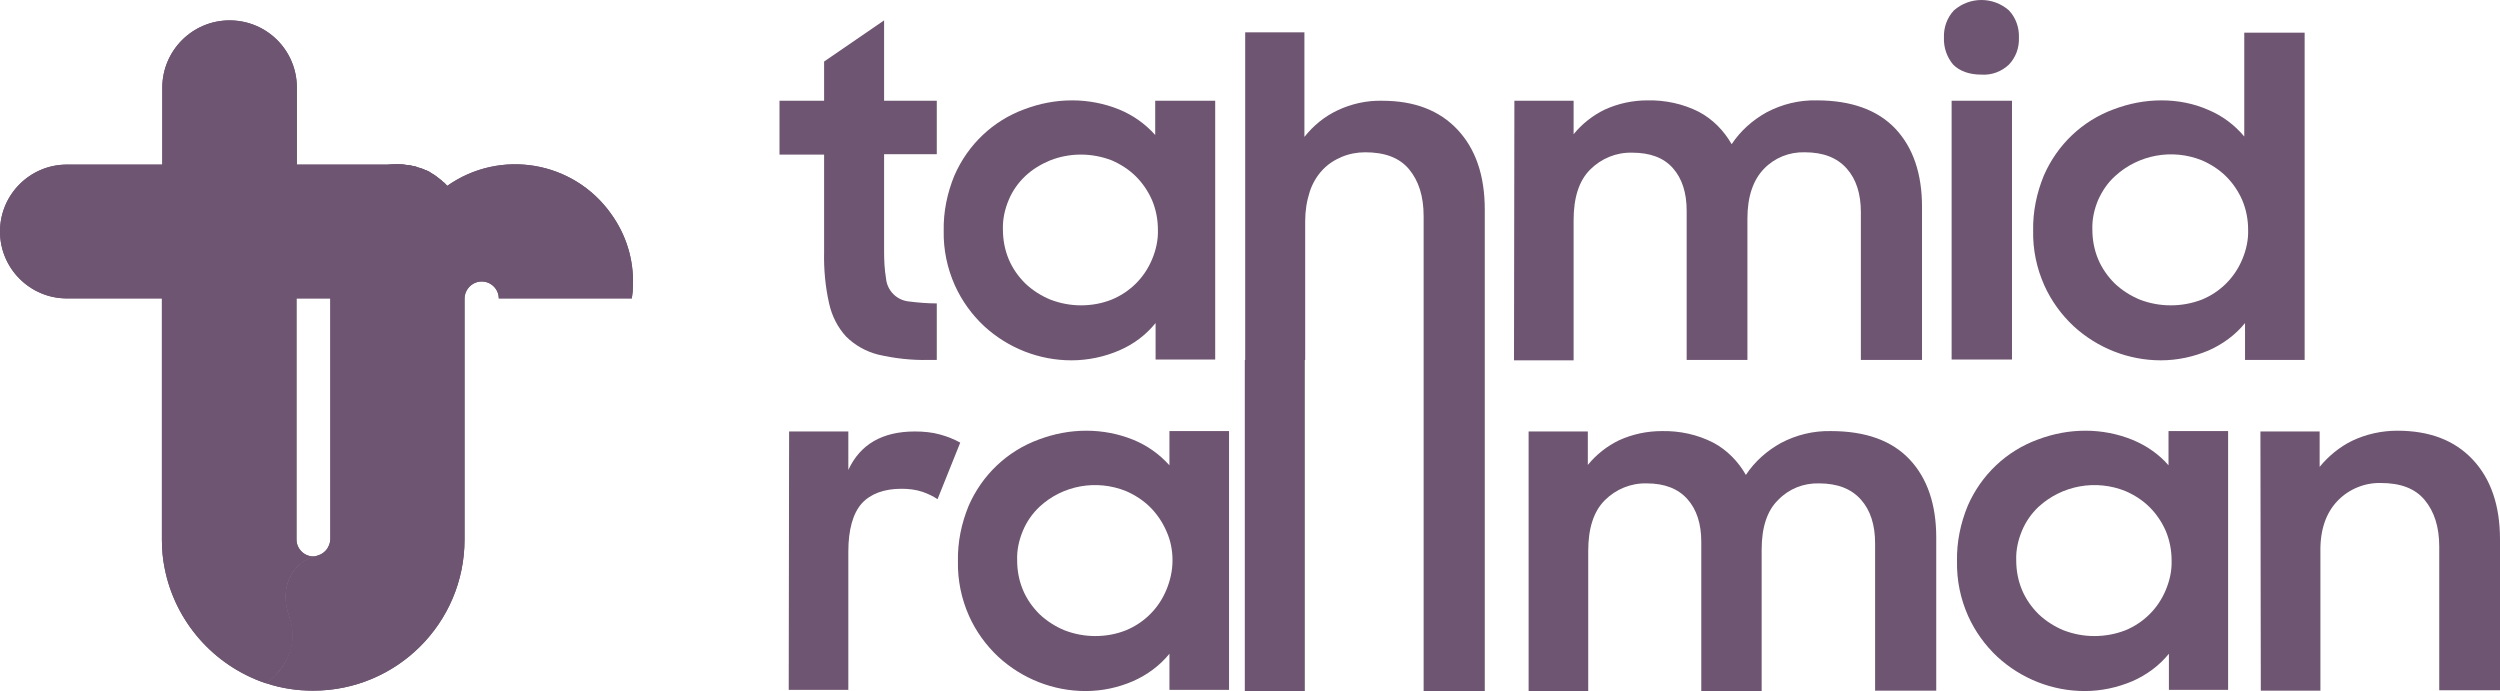 <?xml version="1.0" encoding="utf-8"?>
<!-- Generator: Adobe Illustrator 24.0.1, SVG Export Plug-In . SVG Version: 6.00 Build 0)  -->
<svg version="1.1" id="Layer_1" xmlns="http://www.w3.org/2000/svg" xmlns:xlink="http://www.w3.org/1999/xlink" x="0px" y="0px"
	 viewBox="0 0 650.1 179.7" style="enable-background:new 0 0 650.1 179.7;" xml:space="preserve">
<style type="text/css">
	.st0{display:none;fill:#310D34;}
	.st1{fill:#6E5571;}
</style>
<title>tr-nav</title>
<rect class="st0" width="650.1" height="179.6"/>
<g id="Layer_5">
	<g>
		<path class="st1" d="M164.6,74.1c0,1.2-0.1,2.3-0.3,3.5h-34.6l0,0c0-2.4-2-4.4-4.4-4.4c-0.1,0-0.1,0-0.2,0
			c-2.4,0.1-4.3,2.1-4.3,4.5v62.6c0,21.7-17.6,39.3-39.4,39.3c-4.1,0-8.2-0.6-12.1-1.9l0,0c5.5-4.4,8.3-10.3,5.9-17.4
			c-2.6-7.3,0.7-12.2,3.6-14.2c1.1-0.7,2.4-1.3,3.7-1.6c1.1-0.3,2.1-1,2.7-2c0.4-0.7,0.7-1.5,0.7-2.3v-80c0-9.6,7.8-17.5,17.5-17.5
			l0,0c0.8,0,1.6,0.1,2.3,0.2c0.6,0.1,1.2,0.2,1.8,0.3l0.4,0.1c0.1,0.1,0.3,0.1,0.4,0.1s0.3,0.1,0.4,0.2l0.5,0.2
			c0.1,0,0.3,0.1,0.4,0.1s0.2,0.1,0.3,0.1c0.3,0.1,0.7,0.3,1,0.4l0.6,0.3l0.3,0.2c0.1,0.1,0.2,0.1,0.3,0.2c1.5,0.9,2.9,2,4.1,3.3
			l0,0c13.8-9.8,32.9-6.6,42.7,7.2C162.8,61,164.8,67.4,164.6,74.1L164.6,74.1z"/>
		<path class="st1" d="M120.9,60.2c0,9.6-7.8,17.4-17.4,17.4H77.1v62.7c0,2.4,2,4.4,4.4,4.4c0.3,0,0.6,0,0.8-0.1
			c-1.3,0.3-2.4,0.8-3.5,1.5c-2.9,2-6.2,6.8-3.6,14.2c2.5,7.1-0.4,12.9-5.9,17.4l0,0l0,0l-0.4-0.1c-13.4-4.6-23.4-16-26.1-29.9
			c-0.5-2.4-0.7-4.9-0.7-7.4V77.6H17.4C7.8,77.6,0,69.8,0,60.2s7.8-17.4,17.4-17.4h24.8v-20c0-9.6,7.8-17.5,17.5-17.5
			s17.5,7.8,17.5,17.5v20h26.3c0.7,0,1.5,0,2.2,0.1h0.1c0.6,0.1,1.2,0.2,1.8,0.3l0,0c0.1,0,0.2,0.1,0.3,0.1h0.1l0.3,0.1l0.2,0.1
			l0.3,0.1l0,0h0.1l0.4,0.1h0.1l0.2,0.1l0.2,0.1l0,0h0.1l0.2,0.1l0,0c0.3,0.1,0.6,0.3,1,0.4c0.3,0.1,0.8,0.4,1.2,0.7
			c0.6,0.3,1.1,0.7,1.6,1.1l0,0l0.4,0.3l0.1,0.1l0.3,0.2c0.1,0.1,0.2,0.1,0.2,0.2c0.2,0.2,0.4,0.4,0.6,0.5s0.2,0.2,0.3,0.3l0.4,0.4
			C119.2,51.5,120.9,55.7,120.9,60.2z"/>
		<path class="st1" d="M120.9,60.2c0,9.6-7.8,17.4-17.4,17.4H77.1v62.7c0,2.4,2,4.4,4.4,4.4c0.3,0,0.6,0,0.8-0.1
			c-1.3,0.3-2.4,0.8-3.5,1.5c-2.9,2-6.2,6.8-3.6,14.2c2.5,7.1-0.4,12.9-5.9,17.4l0,0l0,0l-0.4-0.1c-13.4-4.6-23.4-16-26.1-29.9
			c-0.5-2.4-0.7-4.9-0.7-7.4V77.6H17.4C7.8,77.6,0,69.8,0,60.2s7.8-17.4,17.4-17.4h24.8v-20c0-9.6,7.8-17.5,17.5-17.5
			s17.5,7.8,17.5,17.5v20h26.3c0.7,0,1.5,0,2.2,0.1h0.1c0.6,0.1,1.2,0.2,1.8,0.3l0,0c0.1,0,0.2,0.1,0.3,0.1h0.1l0.3,0.1l0.2,0.1
			l0.3,0.1l0,0h0.1l0.4,0.1h0.1l0.2,0.1l0.2,0.1l0,0h0.1l0.2,0.1l0,0c0.3,0.1,0.6,0.3,1,0.4c0.3,0.1,0.8,0.4,1.2,0.7
			c0.6,0.3,1.1,0.7,1.6,1.1l0,0l0.4,0.3l0.1,0.1l0.3,0.2c0.1,0.1,0.2,0.1,0.2,0.2c0.2,0.2,0.4,0.4,0.6,0.5s0.2,0.2,0.3,0.3l0.4,0.4
			C119.2,51.5,120.9,55.7,120.9,60.2z"/>
		<path class="st1" d="M164.6,74.1c0,1.2-0.1,2.3-0.3,3.5h-34.6l0,0c0-2.4-2-4.4-4.4-4.4c-0.1,0-0.1,0-0.2,0
			c-2.4,0.1-4.3,2.1-4.3,4.5v62.6c0,21.7-17.6,39.3-39.4,39.3c-4.1,0-8.2-0.6-12.1-1.9l0,0c5.5-4.4,8.3-10.3,5.9-17.4
			c-2.6-7.3,0.7-12.2,3.6-14.2c1.1-0.7,2.4-1.3,3.7-1.6c1.1-0.3,2.1-1,2.7-2c0.4-0.7,0.7-1.5,0.7-2.3v-80c0-9.6,7.8-17.5,17.5-17.5
			l0,0c0.8,0,1.6,0.1,2.3,0.2c0.6,0.1,1.2,0.2,1.8,0.3l0.4,0.1c0.1,0.1,0.3,0.1,0.4,0.1s0.3,0.1,0.4,0.2l0.5,0.2
			c0.1,0,0.3,0.1,0.4,0.1s0.2,0.1,0.3,0.1c0.3,0.1,0.7,0.3,1,0.4l0.6,0.3l0.3,0.2c0.1,0.1,0.2,0.1,0.3,0.2c1.5,0.9,2.9,2,4.1,3.3
			l0,0c13.8-9.8,32.9-6.6,42.7,7.2C162.8,61,164.8,67.4,164.6,74.1z"/>
		<path class="st1" d="M202.8,26.2h11.5V16l15.6-10.7v20.9h13.7v13.9h-13.7v25.2c0,2.4,0.1,4.7,0.5,7.1c0.3,3.2,2.8,5.7,6,6
			c2.4,0.3,4.8,0.5,7.2,0.5v14.7h-2.2c-4.4,0.1-8.8-0.4-13.1-1.4c-3.1-0.8-6-2.4-8.3-4.7c-2.2-2.4-3.7-5.4-4.4-8.6
			c-1-4.4-1.4-8.9-1.3-13.4V40.2h-11.6v-14H202.8z"/>
		<path class="st1" d="M278.6,93.7c-8.4,0-16.5-3.2-22.7-8.9c-3.2-3-5.8-6.6-7.6-10.6c-2-4.5-3-9.3-2.9-14.2
			c-0.1-4.9,0.9-9.8,2.8-14.4c3.5-8,10-14.2,18.2-17.2c4-1.5,8.1-2.3,12.4-2.3c4.2,0,8.4,0.8,12.3,2.4c3.6,1.5,6.7,3.7,9.3,6.6v-8.9
			H316v67.3h-15.5V84c-2.5,3.1-5.7,5.5-9.4,7.1C287.2,92.8,282.9,93.7,278.6,93.7z M281.1,79.4c2.8,0,5.5-0.5,8-1.5
			c2.4-1,4.5-2.4,6.3-4.2c1.8-1.8,3.2-3.9,4.2-6.3s1.6-5,1.5-7.7c0-2.6-0.5-5.2-1.5-7.6c-1-2.3-2.4-4.4-4.2-6.2
			c-1.8-1.8-4-3.2-6.3-4.2c-5.2-2-10.9-2-16,0c-2.4,1-4.6,2.3-6.5,4.1c-1.8,1.7-3.3,3.8-4.3,6.2s-1.6,5-1.5,7.7
			c0,2.7,0.5,5.3,1.5,7.7s2.5,4.5,4.3,6.3c1.9,1.8,4.1,3.2,6.5,4.2C275.7,78.9,278.4,79.4,281.1,79.4z"/>
		<path class="st1" d="M386.1,54.5v125.2h-15.9V56.2c0-5.2-1.3-9.2-3.8-12.2s-6.3-4.4-11.4-4.4c-2.1,0-4.2,0.4-6.1,1.2
			c-1.9,0.8-3.6,1.9-5,3.4c-1.5,1.6-2.6,3.5-3.3,5.6c-0.8,2.5-1.2,5-1.2,7.7v36.1h-0.1v86.1h-15.6V93.6h0.1V8.4h15.4v27.2
			c2.3-2.9,5.2-5.3,8.6-6.9c3.6-1.7,7.6-2.6,11.6-2.5c8.4,0,14.9,2.5,19.6,7.5S386.1,45.6,386.1,54.5z"/>
		<path class="st1" d="M393.8,26.2h15.4v8.7c2.2-2.7,5-4.9,8.1-6.4c3.5-1.6,7.3-2.4,11.1-2.4c4.6-0.1,9.3,0.9,13.4,3
			c3.6,1.9,6.5,4.9,8.5,8.4c2.3-3.5,5.5-6.3,9.1-8.3c4-2.1,8.4-3.2,13-3.1c9,0,15.9,2.5,20.5,7.4s6.9,11.7,6.9,20.3v39.8h-15.9V55.2
			c0-4.8-1.2-8.6-3.7-11.4s-6.1-4.2-10.9-4.2c-4-0.1-7.8,1.4-10.6,4.3c-2.8,2.9-4.3,7.2-4.3,12.9v36.8h-15.8V54.8
			c0-4.7-1.2-8.4-3.6-11.1s-5.9-4-10.6-4c-4.1-0.1-8,1.5-10.9,4.4s-4.3,7.3-4.3,13.2v36.4h-15.5L393.8,26.2L393.8,26.2z"/>
		<path class="st1" d="M505.5,9.8c-0.1-2.6,0.8-5.2,2.6-7.1c4.1-3.6,10.2-3.6,14.3,0c1.8,1.9,2.7,4.5,2.6,7.1c0.1,2.6-0.8,5.1-2.6,7
			c-1.9,1.8-4.5,2.8-7.2,2.6c-3.1,0-5.6-0.9-7.3-2.6C506.3,14.9,505.4,12.4,505.5,9.8z M507.5,26.2h15.7v67.3h-15.7V26.2z"/>
		<path class="st1" d="M561.9,93.7c-8.4,0-16.5-3.2-22.7-8.9c-3.2-3-5.8-6.6-7.6-10.6c-2-4.5-3-9.3-2.9-14.2
			c-0.1-4.9,0.9-9.8,2.8-14.4c3.5-8,10-14.2,18.2-17.2c4-1.5,8.1-2.3,12.4-2.3c4.2,0,8.4,0.8,12.2,2.5c3.6,1.5,6.8,3.9,9.3,6.9v-27
			h15.7v85.1h-15.5V84c-2.5,3.1-5.8,5.5-9.4,7.1C570.4,92.8,566.2,93.7,561.9,93.7z M564.5,79.4c2.8,0,5.5-0.5,8.1-1.5
			c2.4-1,4.5-2.4,6.3-4.2c1.8-1.8,3.2-3.9,4.2-6.3s1.6-5,1.5-7.7c0-2.6-0.5-5.2-1.5-7.6c-1-2.3-2.4-4.4-4.2-6.2s-4-3.2-6.3-4.2
			c-7.7-3.1-16.5-1.5-22.6,4.1c-1.9,1.7-3.3,3.8-4.4,6.2c-1,2.4-1.6,5-1.5,7.7c0,2.7,0.5,5.3,1.5,7.7s2.5,4.5,4.3,6.3
			c1.9,1.8,4.1,3.2,6.5,4.2C559,78.9,561.7,79.4,564.5,79.4L564.5,79.4z"/>
		<path class="st1" d="M205.2,112.2h15.4v10c3.1-6.7,8.9-10,17.3-10c2.2,0,4.5,0.2,6.6,0.8c1.8,0.5,3.6,1.2,5.2,2.1l-5.9,14.7
			c-1.2-0.8-2.5-1.4-3.9-1.9c-1.8-0.6-3.6-0.8-5.5-0.8c-4.5,0-8,1.3-10.3,3.8c-2.3,2.6-3.5,6.8-3.5,12.6v35.9h-15.5L205.2,112.2
			L205.2,112.2z"/>
		<path class="st1" d="M282.3,179.7c-8.4,0-16.5-3.2-22.7-8.9c-3.2-3-5.8-6.6-7.6-10.6c-2-4.5-3-9.3-2.9-14.3
			c-0.1-4.9,0.9-9.8,2.8-14.4c3.5-8,10-14.2,18.2-17.2c4-1.5,8.1-2.3,12.4-2.3c4.2,0,8.4,0.8,12.3,2.4c3.6,1.5,6.7,3.7,9.3,6.6v-8.9
			h15.5v67.3h-15.5V170c-2.5,3.1-5.8,5.5-9.4,7.1C290.8,178.8,286.6,179.7,282.3,179.7z M284.8,165.4c2.8,0,5.5-0.5,8-1.5
			c2.4-1,4.5-2.4,6.3-4.2s3.2-3.9,4.2-6.3c1-2.4,1.6-5,1.6-7.7c0-2.6-0.5-5.2-1.6-7.6c-1-2.3-2.4-4.4-4.2-6.2
			c-1.8-1.8-4-3.2-6.3-4.2c-7.7-3.1-16.5-1.5-22.5,4.1c-1.8,1.7-3.3,3.8-4.3,6.2s-1.6,5-1.5,7.7c0,2.7,0.5,5.3,1.5,7.7
			s2.5,4.5,4.3,6.3c1.9,1.8,4.1,3.2,6.5,4.2C279.4,164.9,282.1,165.4,284.8,165.4z"/>
		<path class="st1" d="M397.5,112.2h15.4v8.7c2.2-2.7,5-4.9,8.1-6.4c3.5-1.6,7.3-2.4,11.1-2.4c4.7-0.1,9.3,0.9,13.4,3
			c3.6,1.9,6.5,4.9,8.5,8.4c2.3-3.5,5.5-6.3,9.1-8.3c4-2.1,8.4-3.2,13-3.1c9.1,0,15.9,2.5,20.5,7.4s6.9,11.7,6.9,20.3v39.8h-15.9
			v-38.3c0-4.8-1.2-8.6-3.7-11.4c-2.5-2.8-6.1-4.2-10.9-4.2c-4-0.1-7.8,1.4-10.6,4.3c-2.9,2.8-4.3,7.2-4.3,12.9v36.8h-15.7v-38.8
			c0-4.7-1.2-8.4-3.6-11.1s-5.9-4.1-10.6-4.1c-4.1-0.1-8,1.5-10.9,4.4c-2.9,2.9-4.3,7.3-4.3,13.2v36.4h-15.5V112.2z"/>
		<path class="st1" d="M542.1,179.7c-8.4,0-16.5-3.2-22.7-8.9c-3.2-3-5.8-6.6-7.6-10.6c-2-4.5-3-9.3-2.9-14.3
			c-0.1-4.9,0.9-9.8,2.8-14.4c3.5-8,10-14.2,18.2-17.2c4-1.5,8.1-2.3,12.4-2.3c4.2,0,8.4,0.8,12.3,2.4c3.6,1.5,6.8,3.7,9.3,6.6v-8.9
			h15.5v67.3H564V170c-2.5,3.1-5.8,5.5-9.4,7.1C550.6,178.8,546.4,179.7,542.1,179.7z M544.6,165.4c2.8,0,5.5-0.5,8.1-1.5
			c2.4-1,4.5-2.4,6.3-4.2s3.2-3.9,4.2-6.3c1-2.4,1.6-5,1.5-7.7c0-2.6-0.5-5.2-1.5-7.6c-1-2.3-2.4-4.4-4.2-6.2s-4-3.2-6.3-4.2
			c-7.7-3.1-16.5-1.5-22.6,4.1c-1.8,1.7-3.3,3.8-4.3,6.2s-1.6,5-1.5,7.7c0,2.7,0.5,5.3,1.5,7.7s2.5,4.5,4.3,6.3
			c1.9,1.8,4.1,3.2,6.5,4.2C539.2,164.9,541.9,165.4,544.6,165.4L544.6,165.4z"/>
		<path class="st1" d="M587.8,112.2h15.4v9.2c2.3-2.8,5.2-5.2,8.5-6.8c3.6-1.7,7.6-2.6,11.7-2.6c8.4,0,14.9,2.5,19.6,7.5
			c4.7,5,7.1,11.9,7.1,20.8v39.2h-15.8v-37.4c0-5.1-1.3-9.1-3.8-12.1s-6.3-4.4-11.4-4.4c-4.2-0.1-8.3,1.6-11.2,4.6
			c-3,3.1-4.6,7.5-4.5,13.3v36.1h-15.5L587.8,112.2L587.8,112.2z"/>
	</g>
</g>
</svg>
